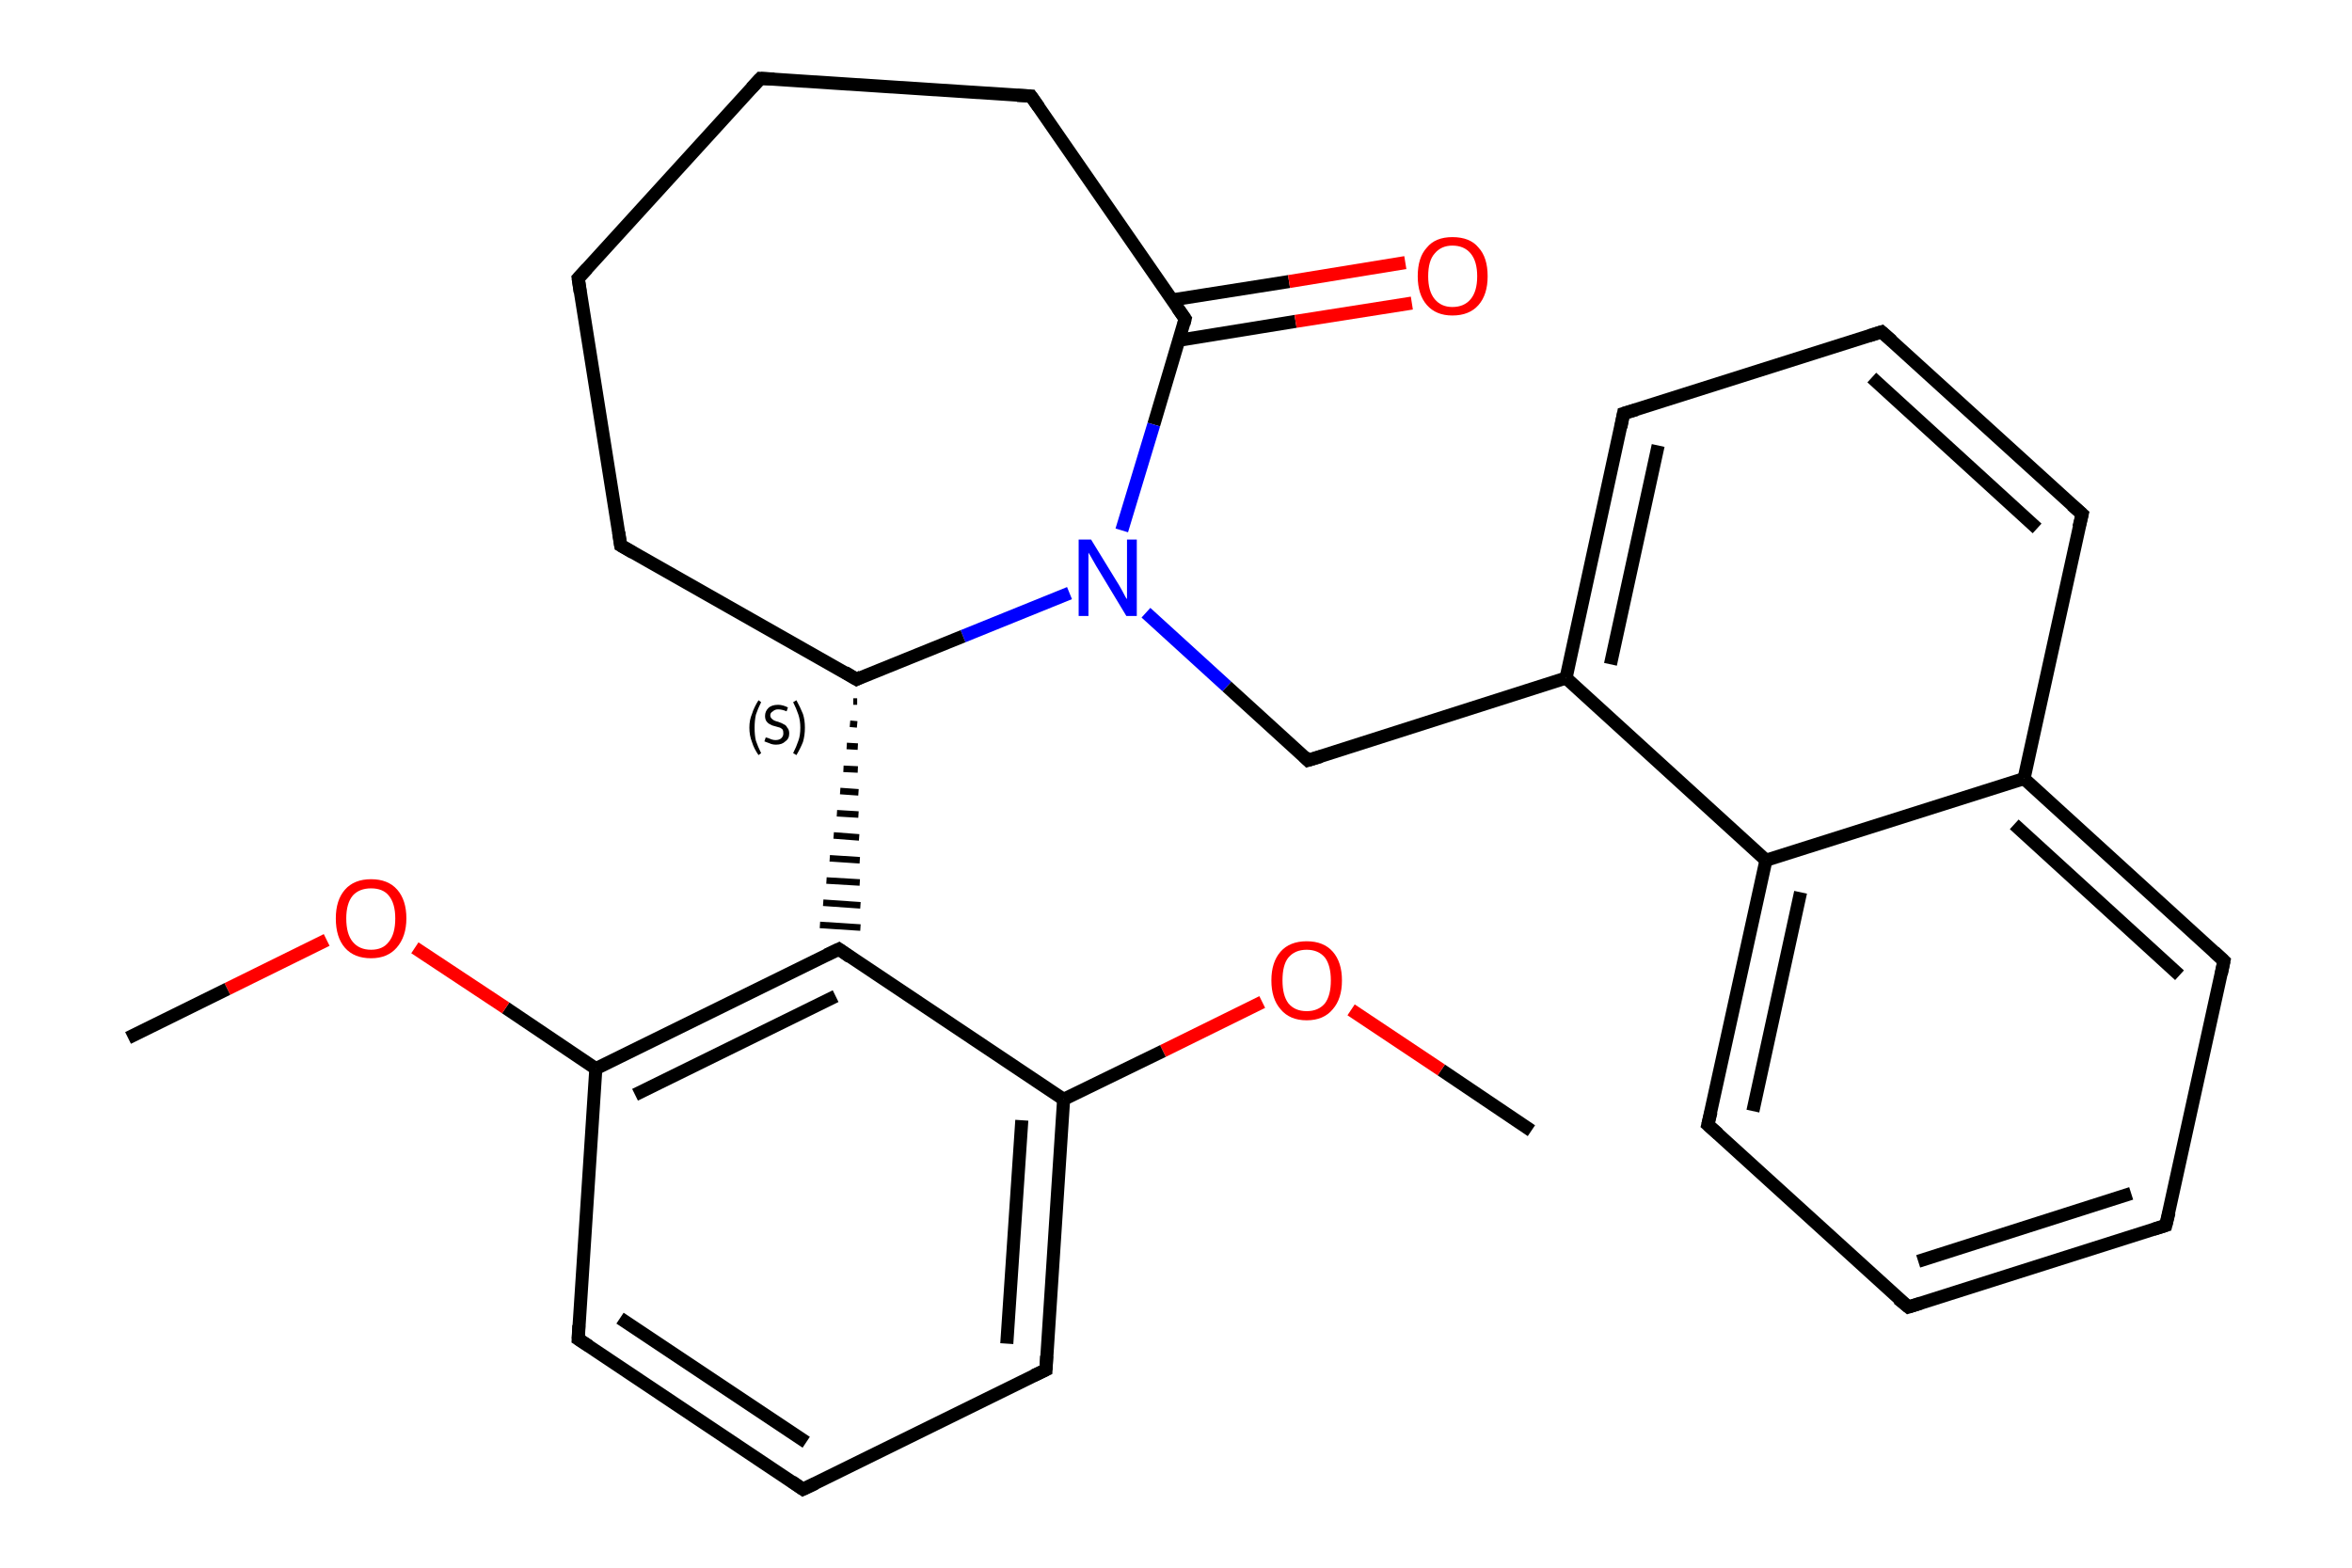 <?xml version='1.0' encoding='iso-8859-1'?>
<svg version='1.1' baseProfile='full'
              xmlns='http://www.w3.org/2000/svg'
                      xmlns:rdkit='http://www.rdkit.org/xml'
                      xmlns:xlink='http://www.w3.org/1999/xlink'
                  xml:space='preserve'
width='360px' height='240px' viewBox='0 0 360 240'>
<!-- END OF HEADER -->
<rect style='opacity:1.0;fill:#FFFFFF;stroke:none' width='360.0' height='240.0' x='0.0' y='0.0'> </rect>
<path class='bond-0 atom-0 atom-1' d='M 234.4,173.1 L 220.6,163.8' style='fill:none;fill-rule:evenodd;stroke:#000000;stroke-width:2.0px;stroke-linecap:butt;stroke-linejoin:miter;stroke-opacity:1' />
<path class='bond-0 atom-0 atom-1' d='M 220.6,163.8 L 206.8,154.6' style='fill:none;fill-rule:evenodd;stroke:#FF0000;stroke-width:2.0px;stroke-linecap:butt;stroke-linejoin:miter;stroke-opacity:1' />
<path class='bond-1 atom-1 atom-2' d='M 193.2,153.4 L 178.0,160.9' style='fill:none;fill-rule:evenodd;stroke:#FF0000;stroke-width:2.0px;stroke-linecap:butt;stroke-linejoin:miter;stroke-opacity:1' />
<path class='bond-1 atom-1 atom-2' d='M 178.0,160.9 L 162.8,168.3' style='fill:none;fill-rule:evenodd;stroke:#000000;stroke-width:2.0px;stroke-linecap:butt;stroke-linejoin:miter;stroke-opacity:1' />
<path class='bond-2 atom-2 atom-3' d='M 162.8,168.3 L 160.1,209.7' style='fill:none;fill-rule:evenodd;stroke:#000000;stroke-width:2.0px;stroke-linecap:butt;stroke-linejoin:miter;stroke-opacity:1' />
<path class='bond-2 atom-2 atom-3' d='M 156.4,171.5 L 154.1,205.7' style='fill:none;fill-rule:evenodd;stroke:#000000;stroke-width:2.0px;stroke-linecap:butt;stroke-linejoin:miter;stroke-opacity:1' />
<path class='bond-3 atom-3 atom-4' d='M 160.1,209.7 L 122.9,228.0' style='fill:none;fill-rule:evenodd;stroke:#000000;stroke-width:2.0px;stroke-linecap:butt;stroke-linejoin:miter;stroke-opacity:1' />
<path class='bond-4 atom-4 atom-5' d='M 122.9,228.0 L 88.5,205.0' style='fill:none;fill-rule:evenodd;stroke:#000000;stroke-width:2.0px;stroke-linecap:butt;stroke-linejoin:miter;stroke-opacity:1' />
<path class='bond-4 atom-4 atom-5' d='M 123.4,220.8 L 94.9,201.8' style='fill:none;fill-rule:evenodd;stroke:#000000;stroke-width:2.0px;stroke-linecap:butt;stroke-linejoin:miter;stroke-opacity:1' />
<path class='bond-5 atom-5 atom-6' d='M 88.5,205.0 L 91.2,163.6' style='fill:none;fill-rule:evenodd;stroke:#000000;stroke-width:2.0px;stroke-linecap:butt;stroke-linejoin:miter;stroke-opacity:1' />
<path class='bond-6 atom-6 atom-7' d='M 91.2,163.6 L 77.4,154.3' style='fill:none;fill-rule:evenodd;stroke:#000000;stroke-width:2.0px;stroke-linecap:butt;stroke-linejoin:miter;stroke-opacity:1' />
<path class='bond-6 atom-6 atom-7' d='M 77.4,154.3 L 63.5,145.1' style='fill:none;fill-rule:evenodd;stroke:#FF0000;stroke-width:2.0px;stroke-linecap:butt;stroke-linejoin:miter;stroke-opacity:1' />
<path class='bond-7 atom-7 atom-8' d='M 50.0,143.9 L 34.8,151.4' style='fill:none;fill-rule:evenodd;stroke:#FF0000;stroke-width:2.0px;stroke-linecap:butt;stroke-linejoin:miter;stroke-opacity:1' />
<path class='bond-7 atom-7 atom-8' d='M 34.8,151.4 L 19.6,158.9' style='fill:none;fill-rule:evenodd;stroke:#000000;stroke-width:2.0px;stroke-linecap:butt;stroke-linejoin:miter;stroke-opacity:1' />
<path class='bond-8 atom-6 atom-9' d='M 91.2,163.6 L 128.4,145.3' style='fill:none;fill-rule:evenodd;stroke:#000000;stroke-width:2.0px;stroke-linecap:butt;stroke-linejoin:miter;stroke-opacity:1' />
<path class='bond-8 atom-6 atom-9' d='M 97.2,167.6 L 127.9,152.5' style='fill:none;fill-rule:evenodd;stroke:#000000;stroke-width:2.0px;stroke-linecap:butt;stroke-linejoin:miter;stroke-opacity:1' />
<path class='bond-9 atom-10 atom-9' d='M 130.6,107.4 L 131.2,107.4' style='fill:none;fill-rule:evenodd;stroke:#000000;stroke-width:1.0px;stroke-linecap:butt;stroke-linejoin:miter;stroke-opacity:1' />
<path class='bond-9 atom-10 atom-9' d='M 130.1,110.8 L 131.2,110.9' style='fill:none;fill-rule:evenodd;stroke:#000000;stroke-width:1.0px;stroke-linecap:butt;stroke-linejoin:miter;stroke-opacity:1' />
<path class='bond-9 atom-10 atom-9' d='M 129.6,114.2 L 131.3,114.3' style='fill:none;fill-rule:evenodd;stroke:#000000;stroke-width:1.0px;stroke-linecap:butt;stroke-linejoin:miter;stroke-opacity:1' />
<path class='bond-9 atom-10 atom-9' d='M 129.1,117.7 L 131.3,117.8' style='fill:none;fill-rule:evenodd;stroke:#000000;stroke-width:1.0px;stroke-linecap:butt;stroke-linejoin:miter;stroke-opacity:1' />
<path class='bond-9 atom-10 atom-9' d='M 128.6,121.1 L 131.4,121.3' style='fill:none;fill-rule:evenodd;stroke:#000000;stroke-width:1.0px;stroke-linecap:butt;stroke-linejoin:miter;stroke-opacity:1' />
<path class='bond-9 atom-10 atom-9' d='M 128.1,124.5 L 131.4,124.7' style='fill:none;fill-rule:evenodd;stroke:#000000;stroke-width:1.0px;stroke-linecap:butt;stroke-linejoin:miter;stroke-opacity:1' />
<path class='bond-9 atom-10 atom-9' d='M 127.6,127.9 L 131.5,128.2' style='fill:none;fill-rule:evenodd;stroke:#000000;stroke-width:1.0px;stroke-linecap:butt;stroke-linejoin:miter;stroke-opacity:1' />
<path class='bond-9 atom-10 atom-9' d='M 127.0,131.4 L 131.6,131.7' style='fill:none;fill-rule:evenodd;stroke:#000000;stroke-width:1.0px;stroke-linecap:butt;stroke-linejoin:miter;stroke-opacity:1' />
<path class='bond-9 atom-10 atom-9' d='M 126.5,134.8 L 131.6,135.1' style='fill:none;fill-rule:evenodd;stroke:#000000;stroke-width:1.0px;stroke-linecap:butt;stroke-linejoin:miter;stroke-opacity:1' />
<path class='bond-9 atom-10 atom-9' d='M 126.0,138.2 L 131.7,138.6' style='fill:none;fill-rule:evenodd;stroke:#000000;stroke-width:1.0px;stroke-linecap:butt;stroke-linejoin:miter;stroke-opacity:1' />
<path class='bond-9 atom-10 atom-9' d='M 125.5,141.6 L 131.7,142.0' style='fill:none;fill-rule:evenodd;stroke:#000000;stroke-width:1.0px;stroke-linecap:butt;stroke-linejoin:miter;stroke-opacity:1' />
<path class='bond-10 atom-10 atom-11' d='M 131.1,104.0 L 95.0,83.5' style='fill:none;fill-rule:evenodd;stroke:#000000;stroke-width:2.0px;stroke-linecap:butt;stroke-linejoin:miter;stroke-opacity:1' />
<path class='bond-11 atom-11 atom-12' d='M 95.0,83.5 L 88.5,42.6' style='fill:none;fill-rule:evenodd;stroke:#000000;stroke-width:2.0px;stroke-linecap:butt;stroke-linejoin:miter;stroke-opacity:1' />
<path class='bond-12 atom-12 atom-13' d='M 88.5,42.6 L 116.4,12.0' style='fill:none;fill-rule:evenodd;stroke:#000000;stroke-width:2.0px;stroke-linecap:butt;stroke-linejoin:miter;stroke-opacity:1' />
<path class='bond-13 atom-13 atom-14' d='M 116.4,12.0 L 157.8,14.7' style='fill:none;fill-rule:evenodd;stroke:#000000;stroke-width:2.0px;stroke-linecap:butt;stroke-linejoin:miter;stroke-opacity:1' />
<path class='bond-14 atom-14 atom-15' d='M 157.8,14.7 L 181.4,48.8' style='fill:none;fill-rule:evenodd;stroke:#000000;stroke-width:2.0px;stroke-linecap:butt;stroke-linejoin:miter;stroke-opacity:1' />
<path class='bond-15 atom-15 atom-16' d='M 180.4,52.1 L 198.3,49.2' style='fill:none;fill-rule:evenodd;stroke:#000000;stroke-width:2.0px;stroke-linecap:butt;stroke-linejoin:miter;stroke-opacity:1' />
<path class='bond-15 atom-15 atom-16' d='M 198.3,49.2 L 216.1,46.4' style='fill:none;fill-rule:evenodd;stroke:#FF0000;stroke-width:2.0px;stroke-linecap:butt;stroke-linejoin:miter;stroke-opacity:1' />
<path class='bond-15 atom-15 atom-16' d='M 179.5,45.9 L 197.3,43.1' style='fill:none;fill-rule:evenodd;stroke:#000000;stroke-width:2.0px;stroke-linecap:butt;stroke-linejoin:miter;stroke-opacity:1' />
<path class='bond-15 atom-15 atom-16' d='M 197.3,43.1 L 215.1,40.2' style='fill:none;fill-rule:evenodd;stroke:#FF0000;stroke-width:2.0px;stroke-linecap:butt;stroke-linejoin:miter;stroke-opacity:1' />
<path class='bond-16 atom-15 atom-17' d='M 181.4,48.8 L 176.6,65.0' style='fill:none;fill-rule:evenodd;stroke:#000000;stroke-width:2.0px;stroke-linecap:butt;stroke-linejoin:miter;stroke-opacity:1' />
<path class='bond-16 atom-15 atom-17' d='M 176.6,65.0 L 171.7,81.2' style='fill:none;fill-rule:evenodd;stroke:#0000FF;stroke-width:2.0px;stroke-linecap:butt;stroke-linejoin:miter;stroke-opacity:1' />
<path class='bond-17 atom-17 atom-18' d='M 175.4,93.8 L 187.8,105.1' style='fill:none;fill-rule:evenodd;stroke:#0000FF;stroke-width:2.0px;stroke-linecap:butt;stroke-linejoin:miter;stroke-opacity:1' />
<path class='bond-17 atom-17 atom-18' d='M 187.8,105.1 L 200.2,116.4' style='fill:none;fill-rule:evenodd;stroke:#000000;stroke-width:2.0px;stroke-linecap:butt;stroke-linejoin:miter;stroke-opacity:1' />
<path class='bond-18 atom-18 atom-19' d='M 200.2,116.4 L 239.7,103.8' style='fill:none;fill-rule:evenodd;stroke:#000000;stroke-width:2.0px;stroke-linecap:butt;stroke-linejoin:miter;stroke-opacity:1' />
<path class='bond-19 atom-19 atom-20' d='M 239.7,103.8 L 248.5,63.3' style='fill:none;fill-rule:evenodd;stroke:#000000;stroke-width:2.0px;stroke-linecap:butt;stroke-linejoin:miter;stroke-opacity:1' />
<path class='bond-19 atom-19 atom-20' d='M 246.5,101.7 L 253.8,68.2' style='fill:none;fill-rule:evenodd;stroke:#000000;stroke-width:2.0px;stroke-linecap:butt;stroke-linejoin:miter;stroke-opacity:1' />
<path class='bond-20 atom-20 atom-21' d='M 248.5,63.3 L 288.0,50.8' style='fill:none;fill-rule:evenodd;stroke:#000000;stroke-width:2.0px;stroke-linecap:butt;stroke-linejoin:miter;stroke-opacity:1' />
<path class='bond-21 atom-21 atom-22' d='M 288.0,50.8 L 318.7,78.7' style='fill:none;fill-rule:evenodd;stroke:#000000;stroke-width:2.0px;stroke-linecap:butt;stroke-linejoin:miter;stroke-opacity:1' />
<path class='bond-21 atom-21 atom-22' d='M 286.5,57.8 L 311.8,80.9' style='fill:none;fill-rule:evenodd;stroke:#000000;stroke-width:2.0px;stroke-linecap:butt;stroke-linejoin:miter;stroke-opacity:1' />
<path class='bond-22 atom-22 atom-23' d='M 318.7,78.7 L 309.8,119.2' style='fill:none;fill-rule:evenodd;stroke:#000000;stroke-width:2.0px;stroke-linecap:butt;stroke-linejoin:miter;stroke-opacity:1' />
<path class='bond-23 atom-23 atom-24' d='M 309.8,119.2 L 340.4,147.1' style='fill:none;fill-rule:evenodd;stroke:#000000;stroke-width:2.0px;stroke-linecap:butt;stroke-linejoin:miter;stroke-opacity:1' />
<path class='bond-23 atom-23 atom-24' d='M 308.3,126.2 L 333.6,149.3' style='fill:none;fill-rule:evenodd;stroke:#000000;stroke-width:2.0px;stroke-linecap:butt;stroke-linejoin:miter;stroke-opacity:1' />
<path class='bond-24 atom-24 atom-25' d='M 340.4,147.1 L 331.5,187.6' style='fill:none;fill-rule:evenodd;stroke:#000000;stroke-width:2.0px;stroke-linecap:butt;stroke-linejoin:miter;stroke-opacity:1' />
<path class='bond-25 atom-25 atom-26' d='M 331.5,187.6 L 292.1,200.1' style='fill:none;fill-rule:evenodd;stroke:#000000;stroke-width:2.0px;stroke-linecap:butt;stroke-linejoin:miter;stroke-opacity:1' />
<path class='bond-25 atom-25 atom-26' d='M 326.2,182.7 L 293.6,193.1' style='fill:none;fill-rule:evenodd;stroke:#000000;stroke-width:2.0px;stroke-linecap:butt;stroke-linejoin:miter;stroke-opacity:1' />
<path class='bond-26 atom-26 atom-27' d='M 292.1,200.1 L 261.4,172.2' style='fill:none;fill-rule:evenodd;stroke:#000000;stroke-width:2.0px;stroke-linecap:butt;stroke-linejoin:miter;stroke-opacity:1' />
<path class='bond-27 atom-27 atom-28' d='M 261.4,172.2 L 270.3,131.7' style='fill:none;fill-rule:evenodd;stroke:#000000;stroke-width:2.0px;stroke-linecap:butt;stroke-linejoin:miter;stroke-opacity:1' />
<path class='bond-27 atom-27 atom-28' d='M 268.3,170.1 L 275.6,136.6' style='fill:none;fill-rule:evenodd;stroke:#000000;stroke-width:2.0px;stroke-linecap:butt;stroke-linejoin:miter;stroke-opacity:1' />
<path class='bond-28 atom-9 atom-2' d='M 128.4,145.3 L 162.8,168.3' style='fill:none;fill-rule:evenodd;stroke:#000000;stroke-width:2.0px;stroke-linecap:butt;stroke-linejoin:miter;stroke-opacity:1' />
<path class='bond-29 atom-17 atom-10' d='M 163.7,90.8 L 147.4,97.4' style='fill:none;fill-rule:evenodd;stroke:#0000FF;stroke-width:2.0px;stroke-linecap:butt;stroke-linejoin:miter;stroke-opacity:1' />
<path class='bond-29 atom-17 atom-10' d='M 147.4,97.4 L 131.1,104.0' style='fill:none;fill-rule:evenodd;stroke:#000000;stroke-width:2.0px;stroke-linecap:butt;stroke-linejoin:miter;stroke-opacity:1' />
<path class='bond-30 atom-28 atom-19' d='M 270.3,131.7 L 239.7,103.8' style='fill:none;fill-rule:evenodd;stroke:#000000;stroke-width:2.0px;stroke-linecap:butt;stroke-linejoin:miter;stroke-opacity:1' />
<path class='bond-31 atom-28 atom-23' d='M 270.3,131.7 L 309.8,119.2' style='fill:none;fill-rule:evenodd;stroke:#000000;stroke-width:2.0px;stroke-linecap:butt;stroke-linejoin:miter;stroke-opacity:1' />
<path d='M 160.2,207.6 L 160.1,209.7 L 158.2,210.6' style='fill:none;stroke:#000000;stroke-width:2.0px;stroke-linecap:butt;stroke-linejoin:miter;stroke-opacity:1;' />
<path d='M 124.8,227.1 L 122.9,228.0 L 121.2,226.8' style='fill:none;stroke:#000000;stroke-width:2.0px;stroke-linecap:butt;stroke-linejoin:miter;stroke-opacity:1;' />
<path d='M 90.2,206.1 L 88.5,205.0 L 88.6,202.9' style='fill:none;stroke:#000000;stroke-width:2.0px;stroke-linecap:butt;stroke-linejoin:miter;stroke-opacity:1;' />
<path d='M 126.5,146.2 L 128.4,145.3 L 130.1,146.5' style='fill:none;stroke:#000000;stroke-width:2.0px;stroke-linecap:butt;stroke-linejoin:miter;stroke-opacity:1;' />
<path d='M 129.3,102.9 L 131.1,104.0 L 131.9,103.6' style='fill:none;stroke:#000000;stroke-width:2.0px;stroke-linecap:butt;stroke-linejoin:miter;stroke-opacity:1;' />
<path d='M 96.9,84.6 L 95.0,83.5 L 94.7,81.5' style='fill:none;stroke:#000000;stroke-width:2.0px;stroke-linecap:butt;stroke-linejoin:miter;stroke-opacity:1;' />
<path d='M 88.8,44.7 L 88.5,42.6 L 89.9,41.1' style='fill:none;stroke:#000000;stroke-width:2.0px;stroke-linecap:butt;stroke-linejoin:miter;stroke-opacity:1;' />
<path d='M 115.0,13.5 L 116.4,12.0 L 118.5,12.1' style='fill:none;stroke:#000000;stroke-width:2.0px;stroke-linecap:butt;stroke-linejoin:miter;stroke-opacity:1;' />
<path d='M 155.7,14.6 L 157.8,14.7 L 159.0,16.4' style='fill:none;stroke:#000000;stroke-width:2.0px;stroke-linecap:butt;stroke-linejoin:miter;stroke-opacity:1;' />
<path d='M 180.2,47.1 L 181.4,48.8 L 181.2,49.6' style='fill:none;stroke:#000000;stroke-width:2.0px;stroke-linecap:butt;stroke-linejoin:miter;stroke-opacity:1;' />
<path d='M 199.6,115.8 L 200.2,116.4 L 202.2,115.8' style='fill:none;stroke:#000000;stroke-width:2.0px;stroke-linecap:butt;stroke-linejoin:miter;stroke-opacity:1;' />
<path d='M 248.1,65.4 L 248.5,63.3 L 250.5,62.7' style='fill:none;stroke:#000000;stroke-width:2.0px;stroke-linecap:butt;stroke-linejoin:miter;stroke-opacity:1;' />
<path d='M 286.1,51.4 L 288.0,50.8 L 289.6,52.2' style='fill:none;stroke:#000000;stroke-width:2.0px;stroke-linecap:butt;stroke-linejoin:miter;stroke-opacity:1;' />
<path d='M 317.1,77.3 L 318.7,78.7 L 318.2,80.7' style='fill:none;stroke:#000000;stroke-width:2.0px;stroke-linecap:butt;stroke-linejoin:miter;stroke-opacity:1;' />
<path d='M 338.9,145.7 L 340.4,147.1 L 340.0,149.1' style='fill:none;stroke:#000000;stroke-width:2.0px;stroke-linecap:butt;stroke-linejoin:miter;stroke-opacity:1;' />
<path d='M 332.0,185.6 L 331.5,187.6 L 329.6,188.2' style='fill:none;stroke:#000000;stroke-width:2.0px;stroke-linecap:butt;stroke-linejoin:miter;stroke-opacity:1;' />
<path d='M 294.0,199.5 L 292.1,200.1 L 290.5,198.8' style='fill:none;stroke:#000000;stroke-width:2.0px;stroke-linecap:butt;stroke-linejoin:miter;stroke-opacity:1;' />
<path d='M 263.0,173.6 L 261.4,172.2 L 261.9,170.2' style='fill:none;stroke:#000000;stroke-width:2.0px;stroke-linecap:butt;stroke-linejoin:miter;stroke-opacity:1;' />
<path class='atom-1' d='M 194.6 150.1
Q 194.6 147.3, 196.0 145.7
Q 197.4 144.1, 200.0 144.1
Q 202.6 144.1, 204.0 145.7
Q 205.4 147.3, 205.4 150.1
Q 205.4 152.9, 204.0 154.5
Q 202.6 156.2, 200.0 156.2
Q 197.4 156.2, 196.0 154.5
Q 194.6 152.9, 194.6 150.1
M 200.0 154.8
Q 201.8 154.8, 202.8 153.6
Q 203.7 152.4, 203.7 150.1
Q 203.7 147.8, 202.8 146.6
Q 201.8 145.4, 200.0 145.4
Q 198.2 145.4, 197.2 146.6
Q 196.3 147.7, 196.3 150.1
Q 196.3 152.4, 197.2 153.6
Q 198.2 154.8, 200.0 154.8
' fill='#FF0000'/>
<path class='atom-7' d='M 51.4 140.6
Q 51.4 137.8, 52.8 136.2
Q 54.2 134.6, 56.8 134.6
Q 59.4 134.6, 60.8 136.2
Q 62.2 137.8, 62.2 140.6
Q 62.2 143.4, 60.7 145.1
Q 59.3 146.7, 56.8 146.7
Q 54.2 146.7, 52.8 145.1
Q 51.4 143.5, 51.4 140.6
M 56.8 145.4
Q 58.6 145.4, 59.5 144.2
Q 60.5 143.0, 60.5 140.6
Q 60.5 138.3, 59.5 137.1
Q 58.6 136.0, 56.8 136.0
Q 55.0 136.0, 54.0 137.1
Q 53.0 138.3, 53.0 140.6
Q 53.0 143.0, 54.0 144.2
Q 55.0 145.4, 56.8 145.4
' fill='#FF0000'/>
<path class='atom-16' d='M 217.0 42.3
Q 217.0 39.4, 218.4 37.9
Q 219.7 36.3, 222.3 36.3
Q 225.0 36.3, 226.3 37.9
Q 227.7 39.4, 227.7 42.3
Q 227.7 45.1, 226.3 46.7
Q 224.9 48.3, 222.3 48.3
Q 219.8 48.3, 218.4 46.7
Q 217.0 45.1, 217.0 42.3
M 222.3 47.0
Q 224.1 47.0, 225.1 45.8
Q 226.1 44.6, 226.1 42.3
Q 226.1 40.0, 225.1 38.8
Q 224.1 37.6, 222.3 37.6
Q 220.6 37.6, 219.6 38.8
Q 218.6 39.9, 218.6 42.3
Q 218.6 44.6, 219.6 45.8
Q 220.6 47.0, 222.3 47.0
' fill='#FF0000'/>
<path class='atom-17' d='M 167.0 82.6
L 170.8 88.8
Q 171.2 89.4, 171.8 90.5
Q 172.4 91.7, 172.5 91.7
L 172.5 82.6
L 174.0 82.6
L 174.0 94.3
L 172.4 94.3
L 168.3 87.5
Q 167.8 86.7, 167.3 85.8
Q 166.8 84.9, 166.6 84.6
L 166.6 94.3
L 165.1 94.3
L 165.1 82.6
L 167.0 82.6
' fill='#0000FF'/>
<path class='note' d='M 114.7 111.4
Q 114.7 110.2, 115.1 109.3
Q 115.4 108.3, 116.1 107.2
L 116.5 107.5
Q 116.0 108.5, 115.7 109.4
Q 115.5 110.3, 115.5 111.4
Q 115.5 112.6, 115.7 113.4
Q 116.0 114.3, 116.5 115.3
L 116.1 115.6
Q 115.4 114.6, 115.1 113.6
Q 114.7 112.6, 114.7 111.4
' fill='#000000'/>
<path class='note' d='M 117.2 112.9
Q 117.3 112.9, 117.6 113.0
Q 117.8 113.1, 118.1 113.2
Q 118.4 113.3, 118.7 113.3
Q 119.3 113.3, 119.6 113.0
Q 119.9 112.7, 119.9 112.3
Q 119.9 111.9, 119.8 111.7
Q 119.6 111.5, 119.4 111.4
Q 119.1 111.3, 118.7 111.2
Q 118.2 111.1, 117.9 110.9
Q 117.6 110.8, 117.3 110.4
Q 117.1 110.1, 117.1 109.6
Q 117.1 108.9, 117.6 108.4
Q 118.1 107.9, 119.1 107.9
Q 119.8 107.9, 120.6 108.3
L 120.4 108.9
Q 119.7 108.6, 119.1 108.6
Q 118.6 108.6, 118.3 108.9
Q 117.9 109.1, 117.9 109.5
Q 117.9 109.8, 118.1 110.0
Q 118.3 110.2, 118.5 110.3
Q 118.7 110.4, 119.1 110.5
Q 119.7 110.7, 120.0 110.9
Q 120.3 111.0, 120.5 111.4
Q 120.8 111.7, 120.8 112.3
Q 120.8 113.1, 120.2 113.5
Q 119.7 114.0, 118.8 114.0
Q 118.2 114.0, 117.8 113.8
Q 117.5 113.7, 117.0 113.5
L 117.2 112.9
' fill='#000000'/>
<path class='note' d='M 123.2 111.4
Q 123.2 112.6, 122.9 113.6
Q 122.5 114.6, 121.9 115.6
L 121.4 115.3
Q 121.9 114.3, 122.2 113.4
Q 122.5 112.6, 122.5 111.4
Q 122.5 110.3, 122.2 109.4
Q 121.9 108.5, 121.4 107.5
L 121.9 107.2
Q 122.5 108.3, 122.9 109.3
Q 123.2 110.2, 123.2 111.4
' fill='#000000'/>
</svg>

